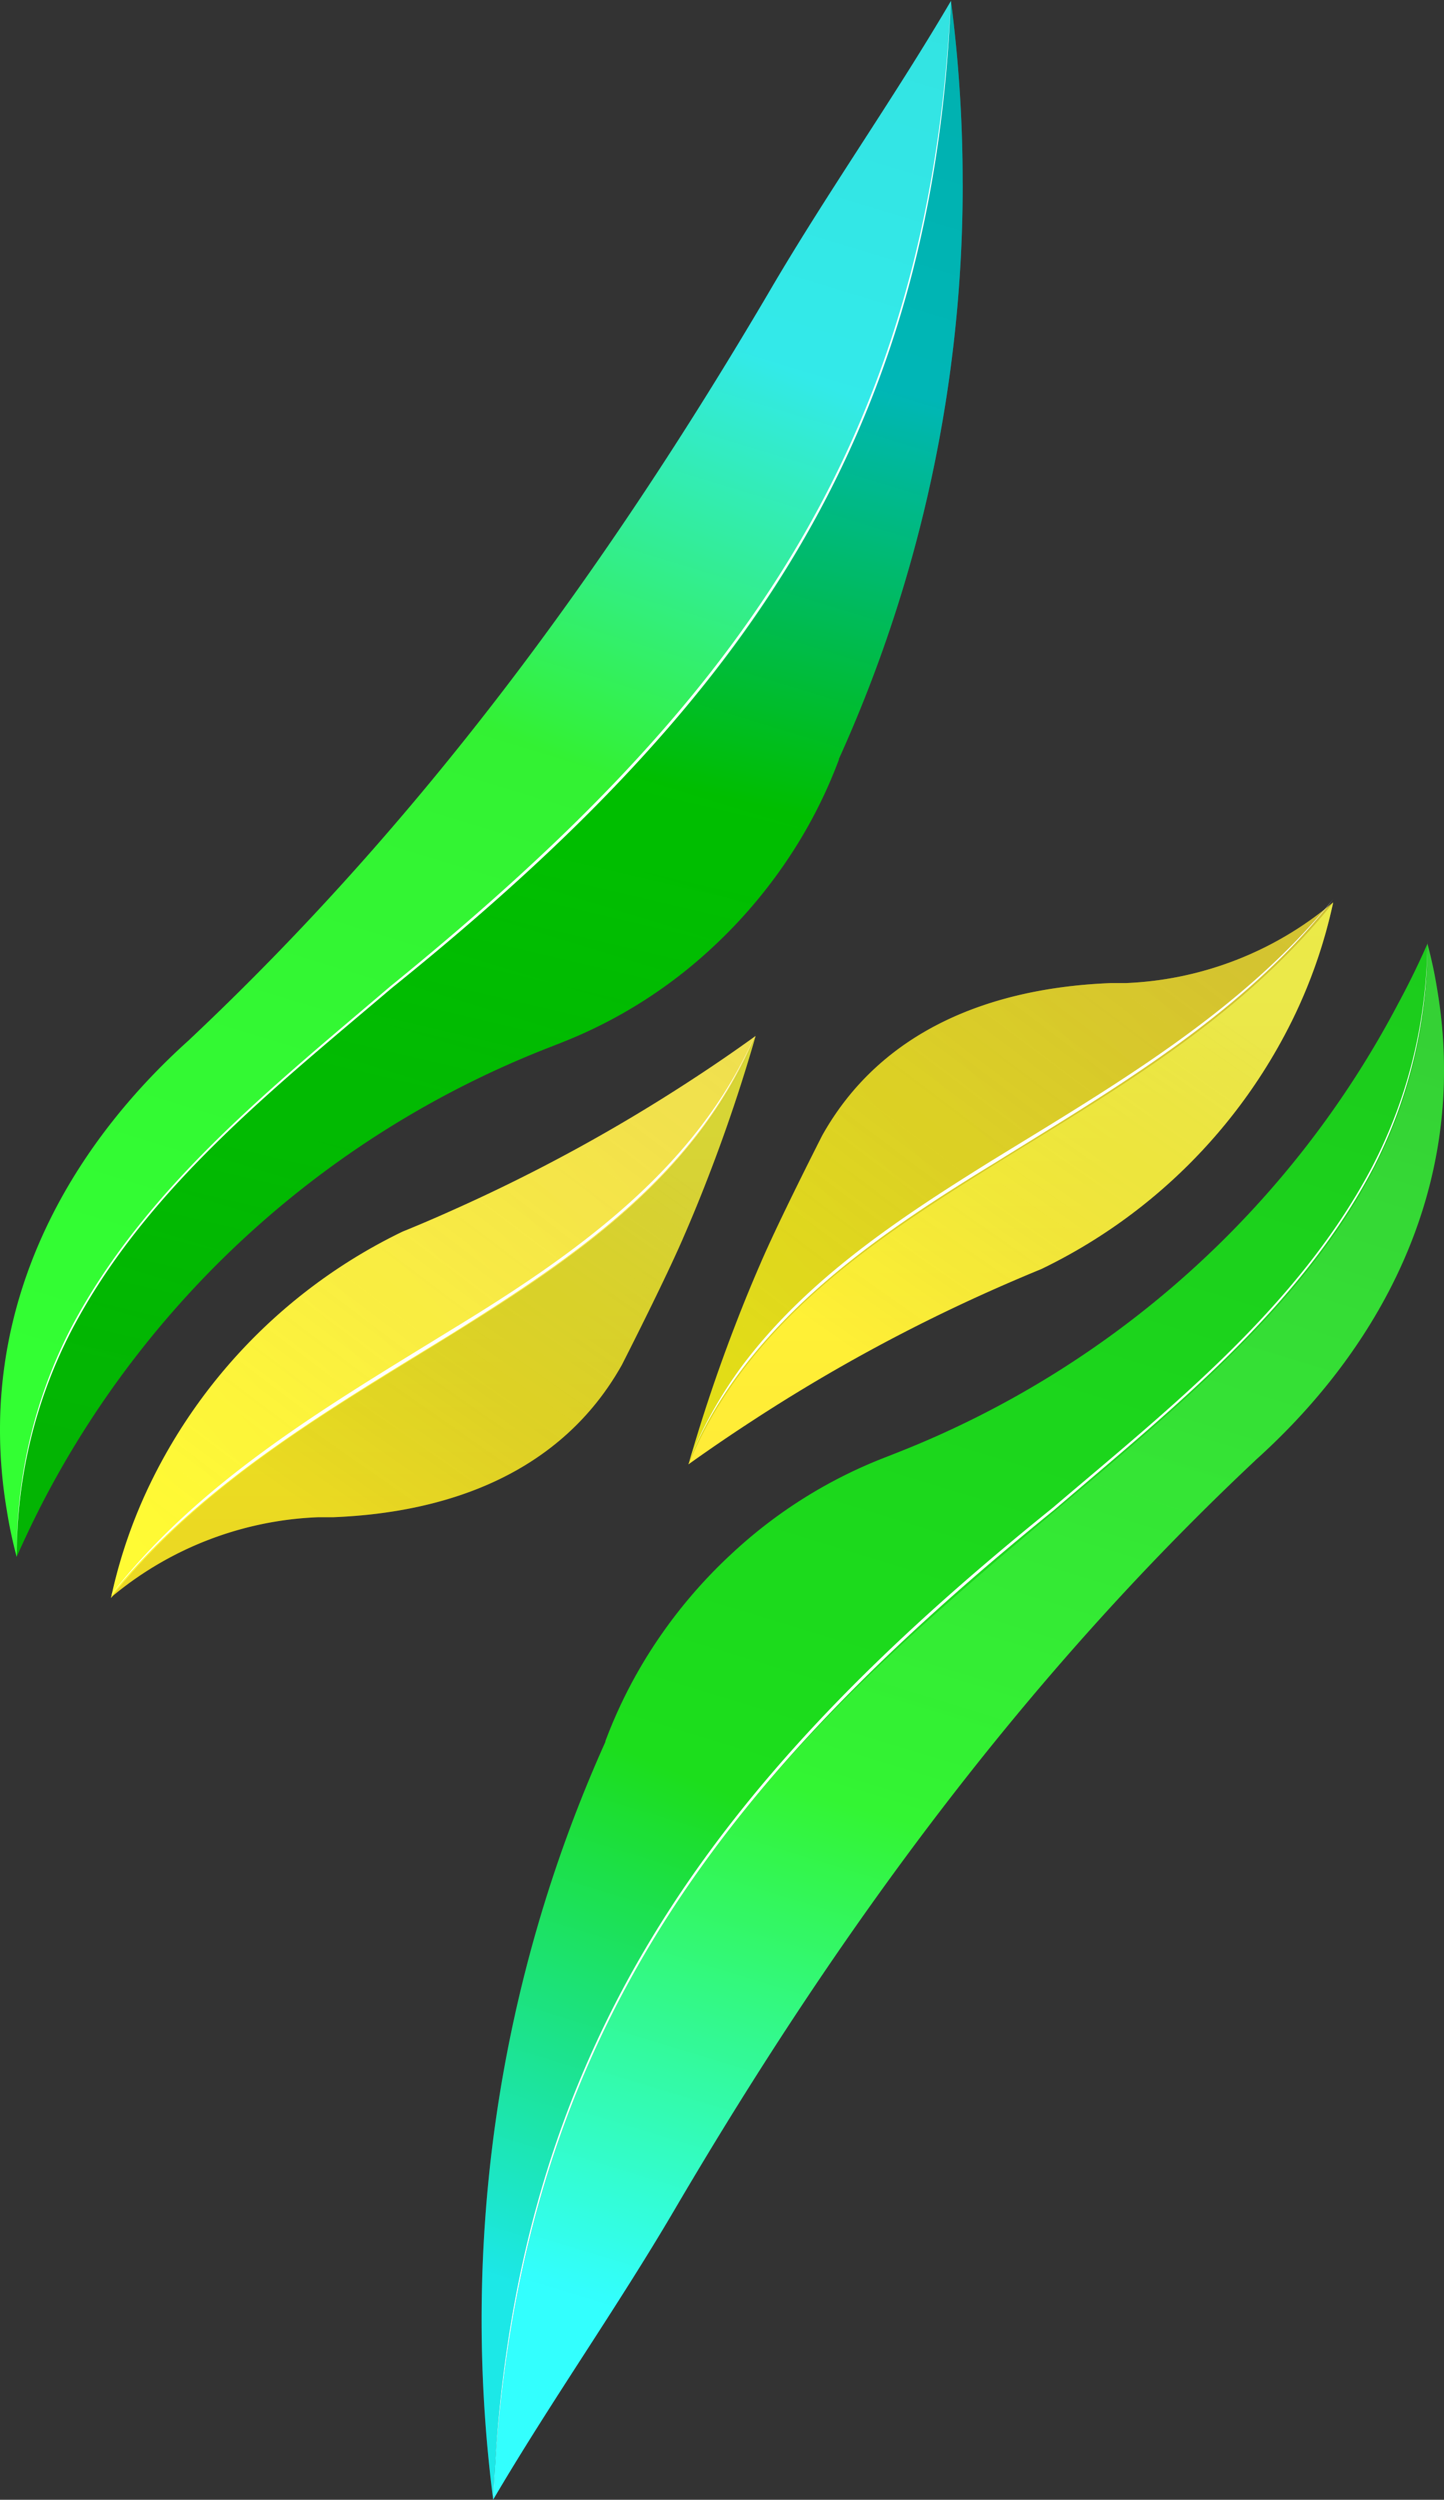 <svg xmlns="http://www.w3.org/2000/svg" xmlns:xlink="http://www.w3.org/1999/xlink" viewBox="0 0 296 512.15"><rect x="0" y="0" width="296" height="512.15" fill="#333333" stroke="none"/><defs><style>.cls-1{fill:url(#linear-gradient);}.cls-10,.cls-12,.cls-2,.cls-5{fill-opacity:0.37;}.cls-2{fill:url(#linear-gradient-2);}.cls-13,.cls-15,.cls-16,.cls-18,.cls-19,.cls-21,.cls-3,.cls-6,.cls-8{fill-opacity:0.2;}.cls-4{fill:url(#linear-gradient-3);}.cls-5{fill:url(#linear-gradient-4);}.cls-22,.cls-6{fill:#fff;}.cls-7{fill:url(#linear-gradient-5);}.cls-8{fill:url(#linear-gradient-6);}.cls-9{fill:url(#linear-gradient-7);}.cls-10{fill:url(#linear-gradient-8);}.cls-11{fill:url(#linear-gradient-9);}.cls-12{fill:url(#linear-gradient-10);}.cls-13{fill:#8d8d8d;}.cls-14{fill:url(#linear-gradient-11);}.cls-15{fill:url(#linear-gradient-12);}.cls-16{fill:#707070;}.cls-17{fill:url(#linear-gradient-13);}.cls-18{fill:url(#linear-gradient-14);}.cls-19{fill:#9c9c9c;}.cls-20{fill:url(#linear-gradient-15);}.cls-21{fill:url(#linear-gradient-16);}</style><linearGradient id="linear-gradient" x1="72.21" y1="205.13" x2="179.05" y2="660.99" gradientTransform="matrix(1, 0, 0, -1, 0, 514.15)" gradientUnits="userSpaceOnUse"><stop offset="0" stop-color="#04e104"/><stop offset="0.34" stop-color="lime"/><stop offset="0.53" stop-color="#00fffe"/></linearGradient><linearGradient id="linear-gradient-2" x1="68.41" y1="217.75" x2="185.84" y2="601.21" gradientTransform="matrix(1, 0, 0, -1, 0, 514.15)" gradientUnits="userSpaceOnUse"><stop offset="0" stop-opacity="0"/><stop offset="1" stop-opacity="0.47"/></linearGradient><linearGradient id="linear-gradient-3" x1="37.23" y1="213.63" x2="225.7" y2="657.96" gradientTransform="matrix(1, 0, 0, -1, 0, 514.15)" gradientUnits="userSpaceOnUse"><stop offset="0" stop-color="lime"/><stop offset="0.34" stop-color="lime"/><stop offset="0.53" stop-color="#00fffe"/></linearGradient><linearGradient id="linear-gradient-4" x1="55.19" y1="220.79" x2="172.11" y2="604.59" xlink:href="#linear-gradient-2"/><linearGradient id="linear-gradient-5" x1="123.53" y1="281.95" x2="0.76" y2="176.36" gradientTransform="matrix(1, 0, 0, -1, 0, 514.15)" gradientUnits="userSpaceOnUse"><stop offset="0" stop-color="#ffe605"/><stop offset="1" stop-color="#ff0"/></linearGradient><linearGradient id="linear-gradient-6" x1="135.14" y1="311.61" x2="45.96" y2="193.29" gradientTransform="matrix(1, 0, 0, -1, 0, 514.15)" gradientUnits="userSpaceOnUse"><stop offset="0" stop-color="#9b9b9b"/><stop offset="1" stop-color="#b9b9b9" stop-opacity="0"/></linearGradient><linearGradient id="linear-gradient-7" x1="253.61" y1="336.37" x2="137.17" y2="-43.98" gradientTransform="matrix(1, 0, 0, -1, 0, 514.15)" gradientUnits="userSpaceOnUse"><stop offset="0" stop-color="#04e104"/><stop offset="0.52" stop-color="lime"/><stop offset="0.8" stop-color="#00fffe"/></linearGradient><linearGradient id="linear-gradient-8" x1="159.05" y1="26.81" x2="275.98" y2="410.6" xlink:href="#linear-gradient-2"/><linearGradient id="linear-gradient-9" x1="249.41" y1="324.6" x2="95.75" y2="-34.33" gradientTransform="matrix(1, 0, 0, -1, 0, 514.15)" gradientUnits="userSpaceOnUse"><stop offset="0" stop-color="lime"/><stop offset="0.52" stop-color="lime"/><stop offset="0.8" stop-color="#00fffe"/></linearGradient><linearGradient id="linear-gradient-10" x1="145.53" y1="30.08" x2="262.97" y2="413.53" xlink:href="#linear-gradient-2"/><linearGradient id="linear-gradient-11" x1="234.58" y1="317.87" x2="111.81" y2="212.28" xlink:href="#linear-gradient-5"/><linearGradient id="linear-gradient-12" x1="248.67" y1="342.66" x2="159.49" y2="224.34" xlink:href="#linear-gradient-6"/><linearGradient id="linear-gradient-13" x1="88.8" y1="301.9" x2="88.8" y2="186.85" gradientTransform="matrix(1, 0, 0, -1, 0, 514.15)" gradientUnits="userSpaceOnUse"><stop offset="0" stop-color="#ff0"/><stop offset="1" stop-color="#ffe605"/></linearGradient><linearGradient id="linear-gradient-14" x1="125.53" y1="282.69" x2="68.52" y2="201" gradientTransform="matrix(1, 0, 0, -1, 0, 514.15)" gradientUnits="userSpaceOnUse"><stop offset="0" stop-color="#818181"/><stop offset="1" stop-opacity="0"/></linearGradient><linearGradient id="linear-gradient-15" x1="207.21" y1="329.28" x2="207.21" y2="214.13" xlink:href="#linear-gradient-13"/><linearGradient id="linear-gradient-16" x1="239.8" y1="312.94" x2="182.73" y2="231.23" xlink:href="#linear-gradient-14"/></defs><g id="Layer_2" data-name="Layer 2"><g id="Layer_1-2" data-name="Layer 1"><path class="cls-1" d="M197.34,37.48a284.92,284.92,0,0,1-25.38,118v.14A98.5,98.5,0,0,1,162.8,174,101.92,101.92,0,0,1,146,194.14,97.64,97.64,0,0,1,115.1,213.6l-2.82,1.11a197.79,197.79,0,0,0-103,92.07h0q-3.1,5.94-5.85,12.14c0-117.75,183-122.55,191.5-318.77a287.68,287.68,0,0,1,2.4,37.33Z"/><path class="cls-2" d="M197.34,37.48a284.92,284.92,0,0,1-25.38,118v.14A98.5,98.5,0,0,1,162.8,174,101.92,101.92,0,0,1,146,194.14,97.64,97.64,0,0,1,115.1,213.6l-2.82,1.11a197.79,197.79,0,0,0-103,92.07h0q-3.1,5.94-5.85,12.14c0-117.75,183-122.55,191.5-318.77a287.68,287.68,0,0,1,2.4,37.33Z"/><path class="cls-3" d="M197.34,37.48a284.92,284.92,0,0,1-25.38,118v.14A98.5,98.5,0,0,1,162.8,174,101.92,101.92,0,0,1,146,194.14,97.64,97.64,0,0,1,115.1,213.6l-2.82,1.11a197.79,197.79,0,0,0-103,92.07h0q-3.1,5.94-5.85,12.14c0-117.75,183-122.55,191.5-318.77a287.68,287.68,0,0,1,2.4,37.33Z"/><path class="cls-4" d="M194.93.2C186.39,196.37,3.43,201.18,3.43,319c-.82-3.07-1.5-6.2-2-9.37A99.38,99.38,0,0,1,0,293c0-32,16-59.47,38.68-79.85a.08.08,0,0,0,.08-.08c47.28-44.45,85.09-95.76,119-153.43C169.54,39.49,183.09,20.38,194.93.2Z"/><path class="cls-5" d="M194.93.2C186.39,196.37,3.43,201.18,3.43,319c-.82-3.07-1.5-6.2-2-9.37A99.38,99.38,0,0,1,0,293c0-32,16-59.47,38.68-79.85a.08.08,0,0,0,.08-.08c47.28-44.45,85.09-95.76,119-153.43C169.54,39.49,183.09,20.38,194.93.2Z"/><path class="cls-6" d="M194.93.2C186.39,196.37,3.43,201.18,3.43,319c-.82-3.07-1.5-6.2-2-9.37A99.38,99.38,0,0,1,0,293c0-32,16-59.47,38.68-79.85a.08.08,0,0,0,.08-.08c47.28-44.45,85.09-95.76,119-153.43C169.54,39.49,183.09,20.38,194.93.2Z"/><path class="cls-7" d="M154.89,212.25c-23,55.08-92.81,66-132.14,115.15a103.64,103.64,0,0,1,8.46-24.28,111.16,111.16,0,0,1,51.3-50.78q5.1-2.07,10.14-4.34a349.91,349.91,0,0,0,49-26.68Q148.39,216.94,154.89,212.25Z"/><path class="cls-8" d="M154.89,212.25c-23,55.08-92.81,66-132.14,115.15a103.64,103.64,0,0,1,8.46-24.28,111.16,111.16,0,0,1,51.3-50.78q5.1-2.07,10.14-4.34a349.91,349.91,0,0,0,49-26.68Q148.39,216.94,154.89,212.25Z"/><path class="cls-6" d="M154.89,212.25c-23,55.08-92.81,66-132.14,115.15a103.64,103.64,0,0,1,8.46-24.28,111.16,111.16,0,0,1,51.3-50.78q5.1-2.07,10.14-4.34a349.91,349.91,0,0,0,49-26.68Q148.39,216.94,154.89,212.25Z"/><path class="cls-9" d="M296,219.35c0,32-16,59.47-38.68,79.84l-.08.09C210,343.68,172.16,395,138.31,452.66c-11.82,20.15-25.38,39.32-37.21,59.45,8.46-196.18,191.5-201,191.5-318.77.82,3.06,1.5,6.19,2,9.36A98.8,98.8,0,0,1,296,219.35Z"/><path class="cls-10" d="M296,219.35c0,32-16,59.47-38.68,79.84l-.08.09C210,343.68,172.16,395,138.31,452.66c-11.82,20.15-25.38,39.32-37.21,59.45,8.46-196.18,191.5-201,191.5-318.77.82,3.06,1.5,6.19,2,9.36A98.8,98.8,0,0,1,296,219.35Z"/><path class="cls-6" d="M296,219.35c0,32-16,59.47-38.68,79.84l-.08.09C210,343.68,172.16,395,138.31,452.66c-11.82,20.15-25.38,39.32-37.21,59.45,8.46-196.18,191.5-201,191.5-318.77.82,3.06,1.5,6.19,2,9.36A98.8,98.8,0,0,1,296,219.35Z"/><path class="cls-11" d="M292.6,193.38c0,117.75-183,122.55-191.5,318.77a288.68,288.68,0,0,1,23-155.28v-.14a98.5,98.5,0,0,1,9.16-18.38,101.58,101.58,0,0,1,16.82-20.11A97.84,97.84,0,0,1,181,298.77l2.82-1.11A197.8,197.8,0,0,0,286.62,205.6h0Q289.88,199.57,292.6,193.38Z"/><path class="cls-12" d="M292.6,193.38c0,117.75-183,122.55-191.5,318.77a288.68,288.68,0,0,1,23-155.28v-.14a98.5,98.5,0,0,1,9.16-18.38,101.58,101.58,0,0,1,16.82-20.11A97.84,97.84,0,0,1,181,298.77l2.82-1.11A197.8,197.8,0,0,0,286.62,205.6h0Q289.88,199.57,292.6,193.38Z"/><path class="cls-13" d="M292.6,193.38c0,117.75-183,122.55-191.5,318.77a288.68,288.68,0,0,1,23-155.28v-.14a98.5,98.5,0,0,1,9.16-18.38,101.58,101.58,0,0,1,16.82-20.11A97.84,97.84,0,0,1,181,298.77l2.82-1.11A197.8,197.8,0,0,0,286.62,205.6h0Q289.88,199.57,292.6,193.38Z"/><path class="cls-14" d="M273.29,184.87C234,234.1,164.14,245,141.14,300q4.23-14.72,9.73-28.9,2.37-6.15,5-12.19c3.86-9,12.69-26.3,12.69-26.3,12.22-21.78,34.91-30.25,59.22-31.2h3.11A70.38,70.38,0,0,0,273.29,184.87Z"/><path class="cls-15" d="M273.29,184.87C234,234.1,164.14,245,141.14,300q4.23-14.72,9.73-28.9,2.37-6.15,5-12.19c3.86-9,12.69-26.3,12.69-26.3,12.22-21.78,34.91-30.25,59.22-31.2h3.11A70.38,70.38,0,0,0,273.29,184.87Z"/><path class="cls-16" d="M273.29,184.87C234,234.1,164.14,245,141.14,300q4.23-14.72,9.73-28.9,2.37-6.15,5-12.19c3.86-9,12.69-26.3,12.69-26.3,12.22-21.78,34.91-30.25,59.22-31.2h3.11A70.38,70.38,0,0,0,273.29,184.87Z"/><path class="cls-17" d="M154.89,212.25q-4.23,14.72-9.73,28.9-2.37,6.15-5,12.19c-3.86,9-12.69,26.3-12.69,26.3-12.22,21.78-34.91,30.25-59.22,31.21H65.16A70.3,70.3,0,0,0,22.72,327.3C62.07,278.2,131.89,267.33,154.89,212.25Z"/><path class="cls-18" d="M154.89,212.25q-4.23,14.72-9.73,28.9-2.37,6.15-5,12.19c-3.86,9-12.69,26.3-12.69,26.3-12.22,21.78-34.91,30.25-59.22,31.21H65.16A70.3,70.3,0,0,0,22.72,327.3C62.07,278.2,131.89,267.33,154.89,212.25Z"/><path class="cls-19" d="M154.89,212.25q-4.23,14.72-9.73,28.9-2.37,6.15-5,12.19c-3.86,9-12.69,26.3-12.69,26.3-12.22,21.78-34.91,30.25-59.22,31.21H65.16A70.3,70.3,0,0,0,22.72,327.3C62.07,278.2,131.89,267.33,154.89,212.25Z"/><path class="cls-20" d="M273.29,184.87a104.39,104.39,0,0,1-8.46,24.28A111.24,111.24,0,0,1,213.46,260q-5.09,2.09-10.14,4.34a350.47,350.47,0,0,0-49,26.68q-6.71,4.36-13.21,9C164.14,245,234,234.1,273.29,184.87Z"/><path class="cls-21" d="M273.29,184.87a104.39,104.39,0,0,1-8.46,24.28A111.24,111.24,0,0,1,213.46,260q-5.09,2.09-10.14,4.34a350.47,350.47,0,0,0-49,26.68q-6.71,4.36-13.21,9C164.14,245,234,234.1,273.29,184.87Z"/><path class="cls-6" d="M273.29,184.87a104.39,104.39,0,0,1-8.46,24.28A111.24,111.24,0,0,1,213.46,260q-5.09,2.09-10.14,4.34a350.47,350.47,0,0,0-49,26.68q-6.71,4.36-13.21,9C164.14,245,234,234.1,273.29,184.87Z"/><path class="cls-22" d="M101.16,511.39c3.77-92,45.24-146.55,114.6-202.45,24.32-20.69,50.42-41.23,65.54-69.93a100.4,100.4,0,0,0,11.28-46.35,100.25,100.25,0,0,1-11,46.47c-15.08,28.79-41.18,49.43-65.47,70.21-69.63,56.47-110.49,109.68-115,202.08Z"/><path class="cls-22" d="M22.8,326.7c18.36-23.55,44.66-38.83,69.74-54.27,25-15.2,50.67-33.09,62.41-60.88a91.38,91.38,0,0,1-10.9,19.28c-13.33,18-32.43,30.5-51.12,42.23C67.88,288.51,41.65,303.6,22.8,326.73Z"/><path class="cls-22" d="M273.34,184.15C255,207.7,228.6,222.91,203.59,238.46c-24.94,15.23-50.76,33-62.39,60.87A89.62,89.62,0,0,1,152,280c13.37-17.93,32.43-30.47,51.15-42.12,25.13-15.45,51.33-30.53,70.15-53.68Z"/><path class="cls-22" d="M194.92,0c-3.78,92-45.25,146.54-114.66,202.47-24.32,20.68-50.42,41.23-65.54,70A100.09,100.09,0,0,0,3.44,318.77a100.13,100.13,0,0,1,11-46.47C29.55,243.51,55.65,222.87,80,202.09,149.49,145.61,190.38,92.39,194.92,0Z"/></g></g></svg>